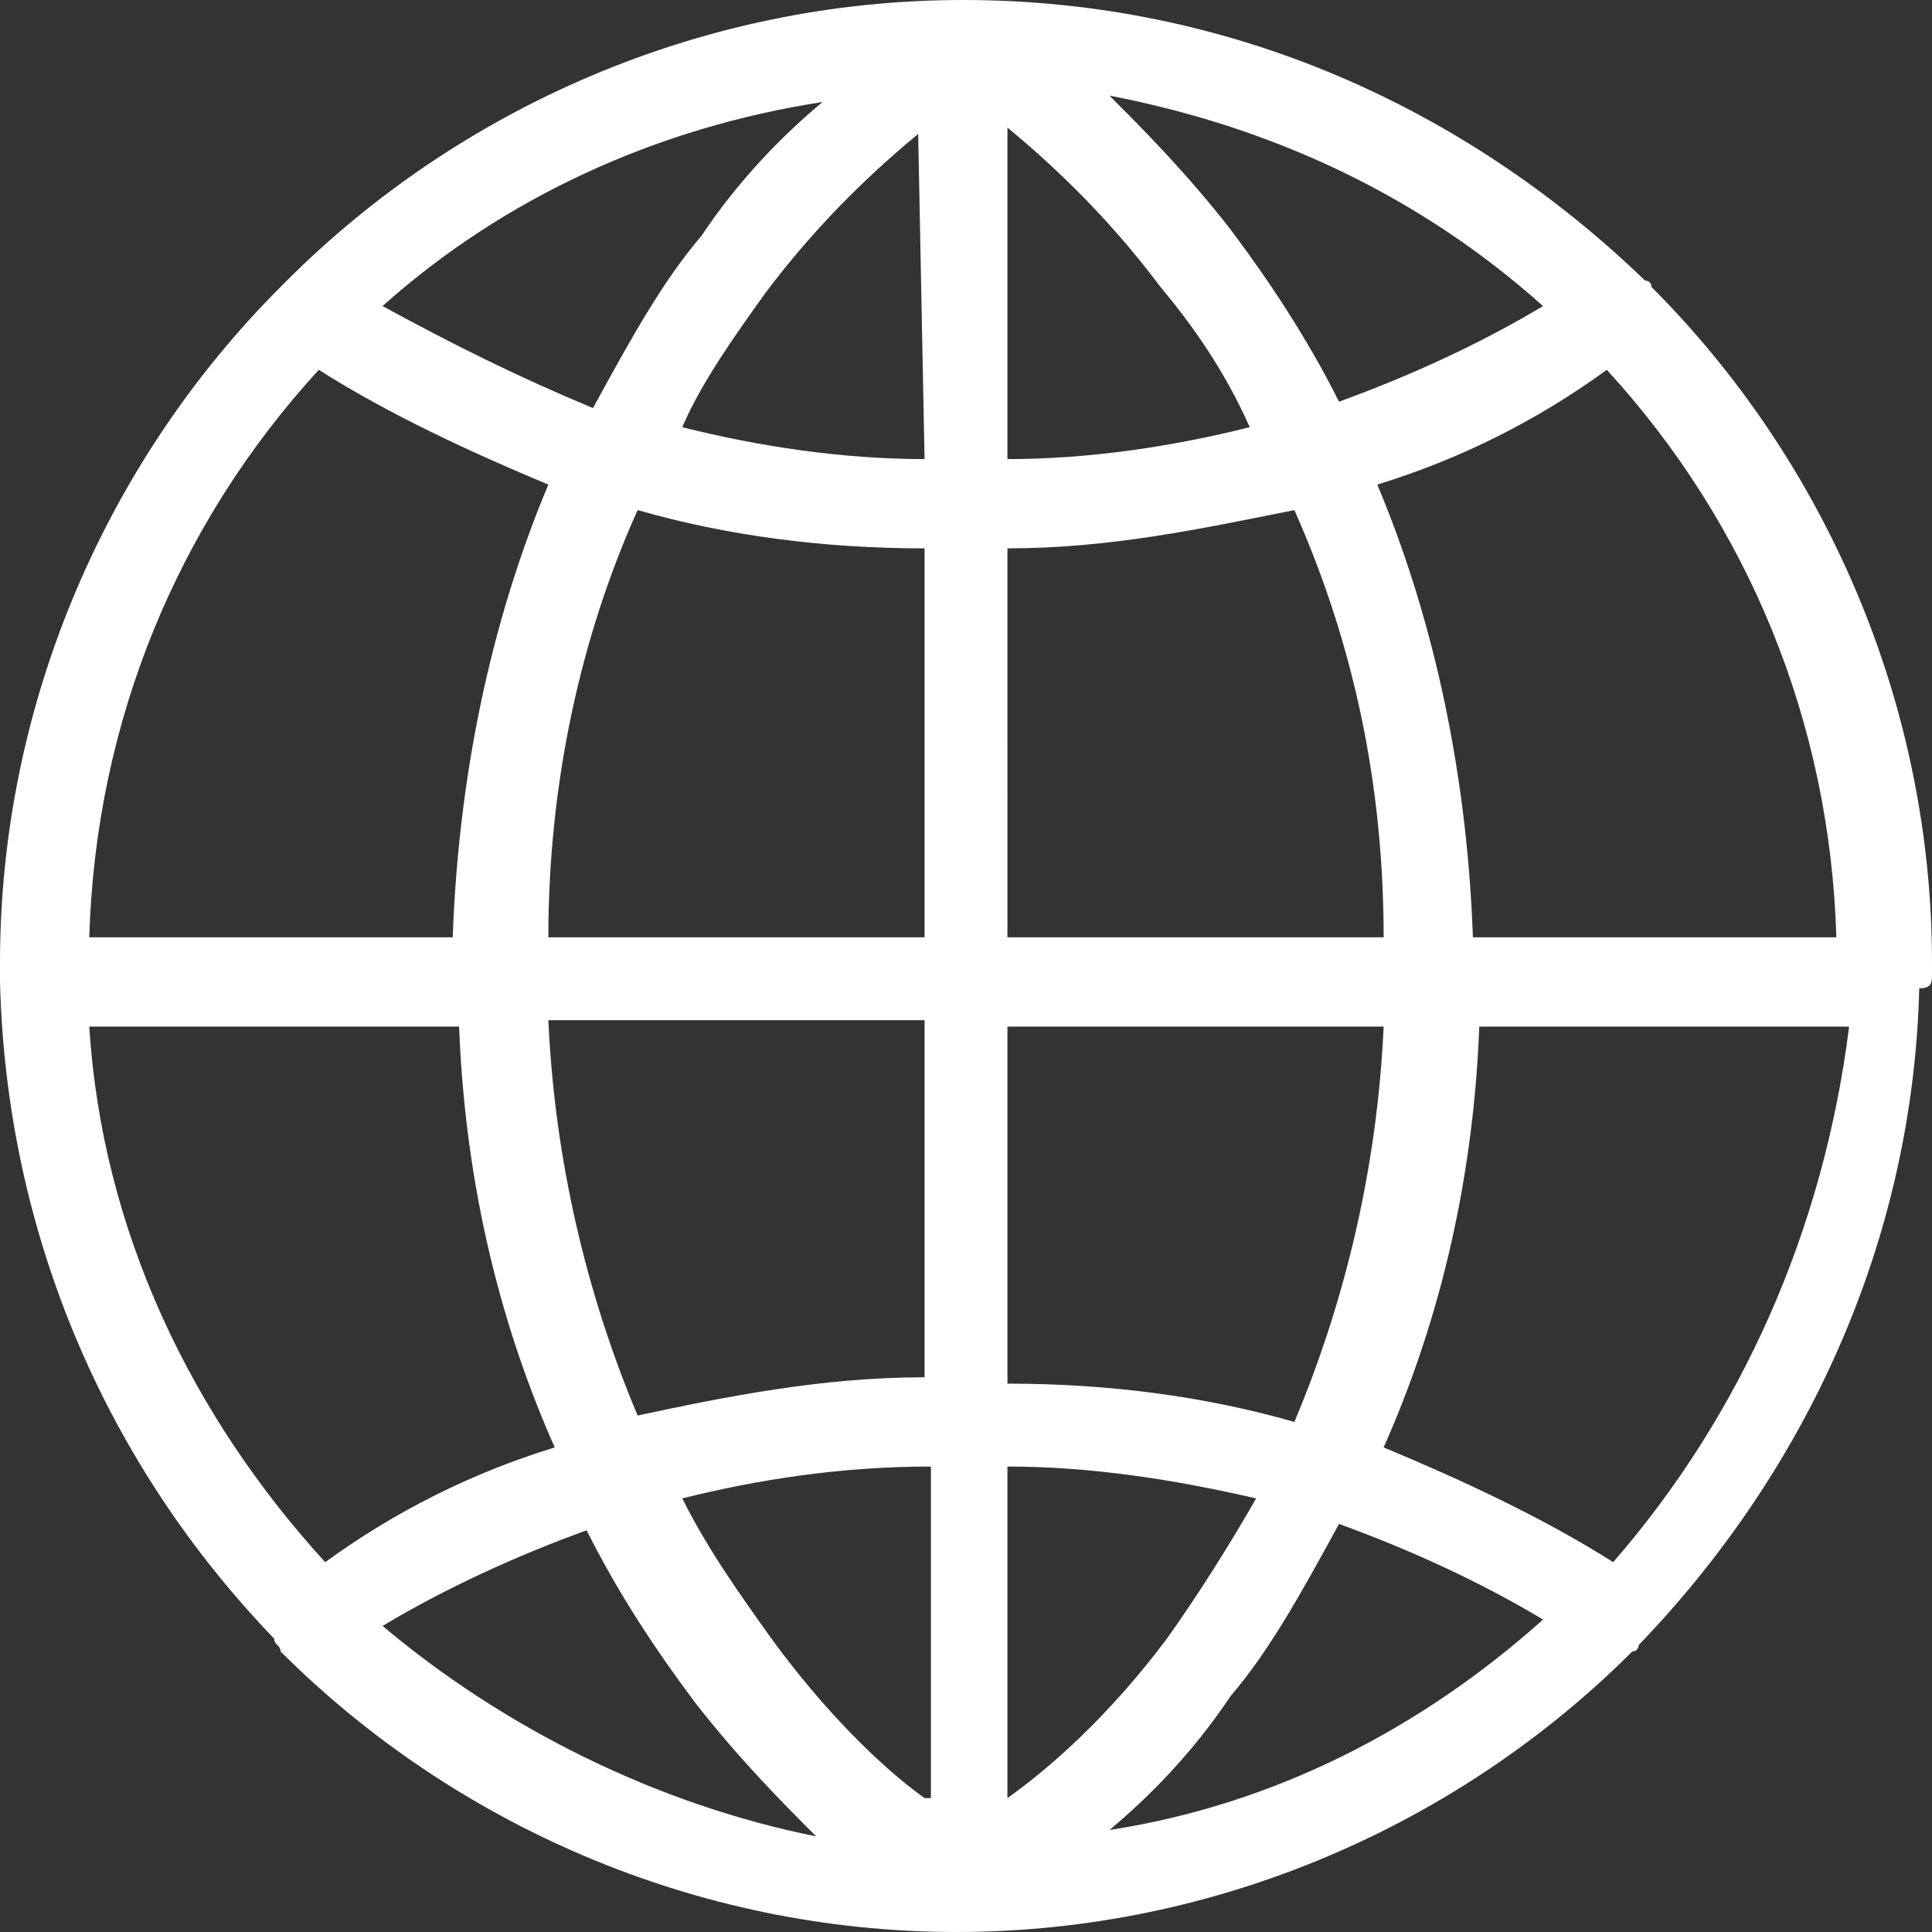 <?xml version="1.0" encoding="utf-8"?>
<!-- Generator: Adobe Illustrator 22.1.0, SVG Export Plug-In . SVG Version: 6.00 Build 0)  -->
<svg version="1.1" id="Layer_1" xmlns="http://www.w3.org/2000/svg" xmlns:xlink="http://www.w3.org/1999/xlink" x="0px" y="0px"
	 viewBox="0 0 30.3 30.3" style="enable-background:new 0 0 30.3 30.3;" xml:space="preserve">
<rect x="0" y="0" width="30.3" height="30.3" fill="#333333" stroke="none"/>
<style type="text/css">
	.st0{fill:none;}
	.st1{fill:#FFFFFF;}
</style>
<g>
	<path class="st0" d="M12,25.7c0.9,1.2,1.8,2,2.4,2.5V23c-1.3,0-2.6,0.2-3.9,0.5C11,24.3,11.5,25,12,25.7z"/>
	<path class="st0" d="M10,22.3c1.4-0.4,2.9-0.6,4.5-0.6v-5.6H8.6C8.7,18.3,9.1,20.4,10,22.3z"/>
	<path class="st0" d="M11,26.6c-0.6-0.7-1.1-1.6-1.7-2.7c-1.1,0.4-2.2,0.9-3.2,1.5c1.9,1.7,4.3,2.8,6.9,3.3
		C12.3,28.2,11.6,27.5,11,26.6z"/>
	<path class="st0" d="M8.6,14.7h5.9V8.6c-1.6,0-3.1-0.3-4.5-0.6C9.1,10,8.6,12.3,8.6,14.7z"/>
	<path class="st0" d="M7.2,16.1H1.4C1.6,19.3,3,22.2,5,24.5c1.1-0.7,2.4-1.3,3.6-1.8C7.9,20.9,7.3,18.7,7.2,16.1z"/>
	<path class="st0" d="M11,3.7c0.7-0.9,1.4-1.6,1.9-2.1C10.3,2,7.9,3.1,6,4.8c1,0.6,2.1,1.1,3.2,1.5C9.8,5.3,10.4,4.4,11,3.7z"/>
	<path class="st0" d="M12,4.6c-0.5,0.7-1,1.4-1.4,2.2c1.2,0.3,2.5,0.5,3.8,0.5V2C13.8,2.6,12.9,3.4,12,4.6z"/>
	<path class="st0" d="M8.7,7.6C7.4,7.1,6.2,6.5,5,5.8c-2.2,2.4-3.5,5.5-3.6,8.9h5.8C7.2,11.9,7.9,9.5,8.7,7.6z"/>
	<path class="st0" d="M19.3,26.6c-0.7,0.9-1.4,1.6-1.9,2.1c2.6-0.4,5-1.6,6.9-3.3c-1-0.6-2.1-1.1-3.2-1.5
		C20.5,25,19.9,25.9,19.3,26.6z"/>
	<path class="st0" d="M19.7,23.6c-1.2-0.3-2.5-0.5-3.9-0.5v5.2c0.7-0.5,1.6-1.4,2.4-2.5C18.8,25,19.3,24.3,19.7,23.6z"/>
	<path class="st0" d="M21.6,7.6c0.8,1.9,1.4,4.3,1.5,7.1h5.8c-0.1-3.4-1.5-6.5-3.6-8.9C24.1,6.5,22.9,7.1,21.6,7.6z"/>
	<path class="st0" d="M21.6,22.7c1.3,0.4,2.5,1,3.6,1.8c2.1-2.2,3.4-5.2,3.6-8.4h-5.8C23,18.7,22.4,20.9,21.6,22.7z"/>
	<path class="st0" d="M19.3,3.7c0.6,0.7,1.1,1.6,1.7,2.7c1.1-0.4,2.2-0.9,3.2-1.5C22.3,3.1,20,2,17.4,1.6C18,2.1,18.6,2.8,19.3,3.7z
		"/>
	<path class="st0" d="M20.3,8c-1.4,0.4-2.9,0.6-4.5,0.6v6.1h5.9C21.7,12,21.1,9.8,20.3,8z"/>
	<path class="st0" d="M18.2,4.5c-0.9-1.1-1.8-2-2.4-2.5v5.2c1.3,0,2.6-0.2,3.8-0.5C19.2,5.9,18.7,5.1,18.2,4.5z"/>
	<path class="st0" d="M21.7,16.1h-5.9v5.6c1.6,0,3.1,0.3,4.5,0.6C21.1,20.4,21.6,18.3,21.7,16.1z"/>
	<path class="st1" d="M30.3,15.3c0-0.1,0-0.1,0-0.2c0-4.1-1.7-7.9-4.4-10.6c0-0.1-0.1-0.1-0.1-0.1C23,1.7,19.3,0,15.1,0
		C11,0,7.2,1.7,4.5,4.4c0,0-0.1,0.1-0.1,0.1C1.7,7.2,0,11,0,15.1c0,0.1,0,0.1,0,0.2c0,0,0,0,0,0c0,0,0,0.1,0,0.1
		c0.1,4,1.7,7.6,4.3,10.3c0,0.1,0.1,0.1,0.1,0.2c2.7,2.7,6.5,4.4,10.6,4.4h0c0,0,0,0,0,0c0,0,0,0,0,0h0l0,0l0,0
		c4.1,0,7.9-1.7,10.6-4.4c0.1,0,0.1-0.1,0.1-0.1c2.6-2.7,4.3-6.3,4.4-10.3C30.3,15.5,30.3,15.4,30.3,15.3
		C30.3,15.4,30.3,15.4,30.3,15.3z M12.9,1.6c-0.6,0.5-1.3,1.2-1.9,2.1c-0.6,0.7-1.1,1.6-1.7,2.7C8.1,5.9,7.1,5.4,6,4.8
		C7.9,3.1,10.3,2,12.9,1.6z M5,5.8c1.1,0.7,2.4,1.3,3.6,1.8c-0.8,1.9-1.4,4.3-1.5,7.1H1.4C1.5,11.3,2.8,8.2,5,5.8z M1.4,16.1h5.8
		c0.1,2.6,0.7,4.8,1.5,6.6c-1.3,0.4-2.5,1-3.6,1.8C3,22.2,1.6,19.3,1.4,16.1z M6,25.5c1-0.6,2.1-1.1,3.2-1.5c0.5,1,1.1,1.9,1.7,2.7
		c0.7,0.9,1.4,1.6,1.9,2.1C10.3,28.3,7.9,27.1,6,25.5z M14.5,28.2c-0.7-0.5-1.6-1.4-2.4-2.5c-0.5-0.7-1-1.4-1.4-2.2
		c1.2-0.3,2.5-0.5,3.9-0.5V28.2z M14.5,21.6c-1.6,0-3.1,0.3-4.5,0.6c-0.8-1.9-1.3-4-1.4-6.2h5.9L14.5,21.6L14.5,21.6z M14.5,14.7
		H8.6C8.6,12.3,9.1,10,10,8c1.4,0.4,2.9,0.6,4.5,0.6L14.5,14.7L14.5,14.7z M14.5,7.2c-1.3,0-2.6-0.2-3.8-0.5C11,6,11.5,5.3,12,4.6
		c0.9-1.2,1.8-2,2.4-2.5L14.5,7.2L14.5,7.2z M24.2,4.8c-1,0.6-2.1,1.1-3.2,1.5c-0.5-1-1.1-1.9-1.7-2.7c-0.7-0.9-1.4-1.6-1.9-2.1
		C20,2,22.3,3.1,24.2,4.8z M15.8,2c0.6,0.5,1.5,1.3,2.4,2.5c0.5,0.6,1,1.3,1.4,2.2c-1.2,0.3-2.5,0.5-3.8,0.5V2z M15.8,8.6
		c1.6,0,3-0.3,4.5-0.6c0.8,1.8,1.4,4,1.4,6.7h-5.9V8.6z M15.8,16.1h5.9c-0.1,2.2-0.6,4.3-1.4,6.2c-1.4-0.4-2.9-0.6-4.5-0.6
		C15.8,21.6,15.8,16.1,15.8,16.1z M15.8,28.2V23c1.3,0,2.6,0.2,3.9,0.5c-0.4,0.7-0.9,1.5-1.4,2.2C17.4,26.9,16.5,27.7,15.8,28.2z
		 M17.4,28.7c0.6-0.5,1.3-1.2,1.9-2.1c0.6-0.7,1.1-1.6,1.7-2.7c1.1,0.4,2.2,0.9,3.2,1.5C22.3,27.1,20,28.3,17.4,28.7z M25.3,24.5
		c-1.1-0.7-2.4-1.3-3.6-1.8c0.8-1.8,1.4-4,1.5-6.6h5.8C28.6,19.3,27.3,22.2,25.3,24.5z M23.1,14.7c-0.1-2.8-0.7-5.2-1.5-7.1
		c1.3-0.4,2.5-1,3.6-1.8c2.2,2.4,3.5,5.5,3.6,8.9H23.1z"/>
</g>
</svg>
